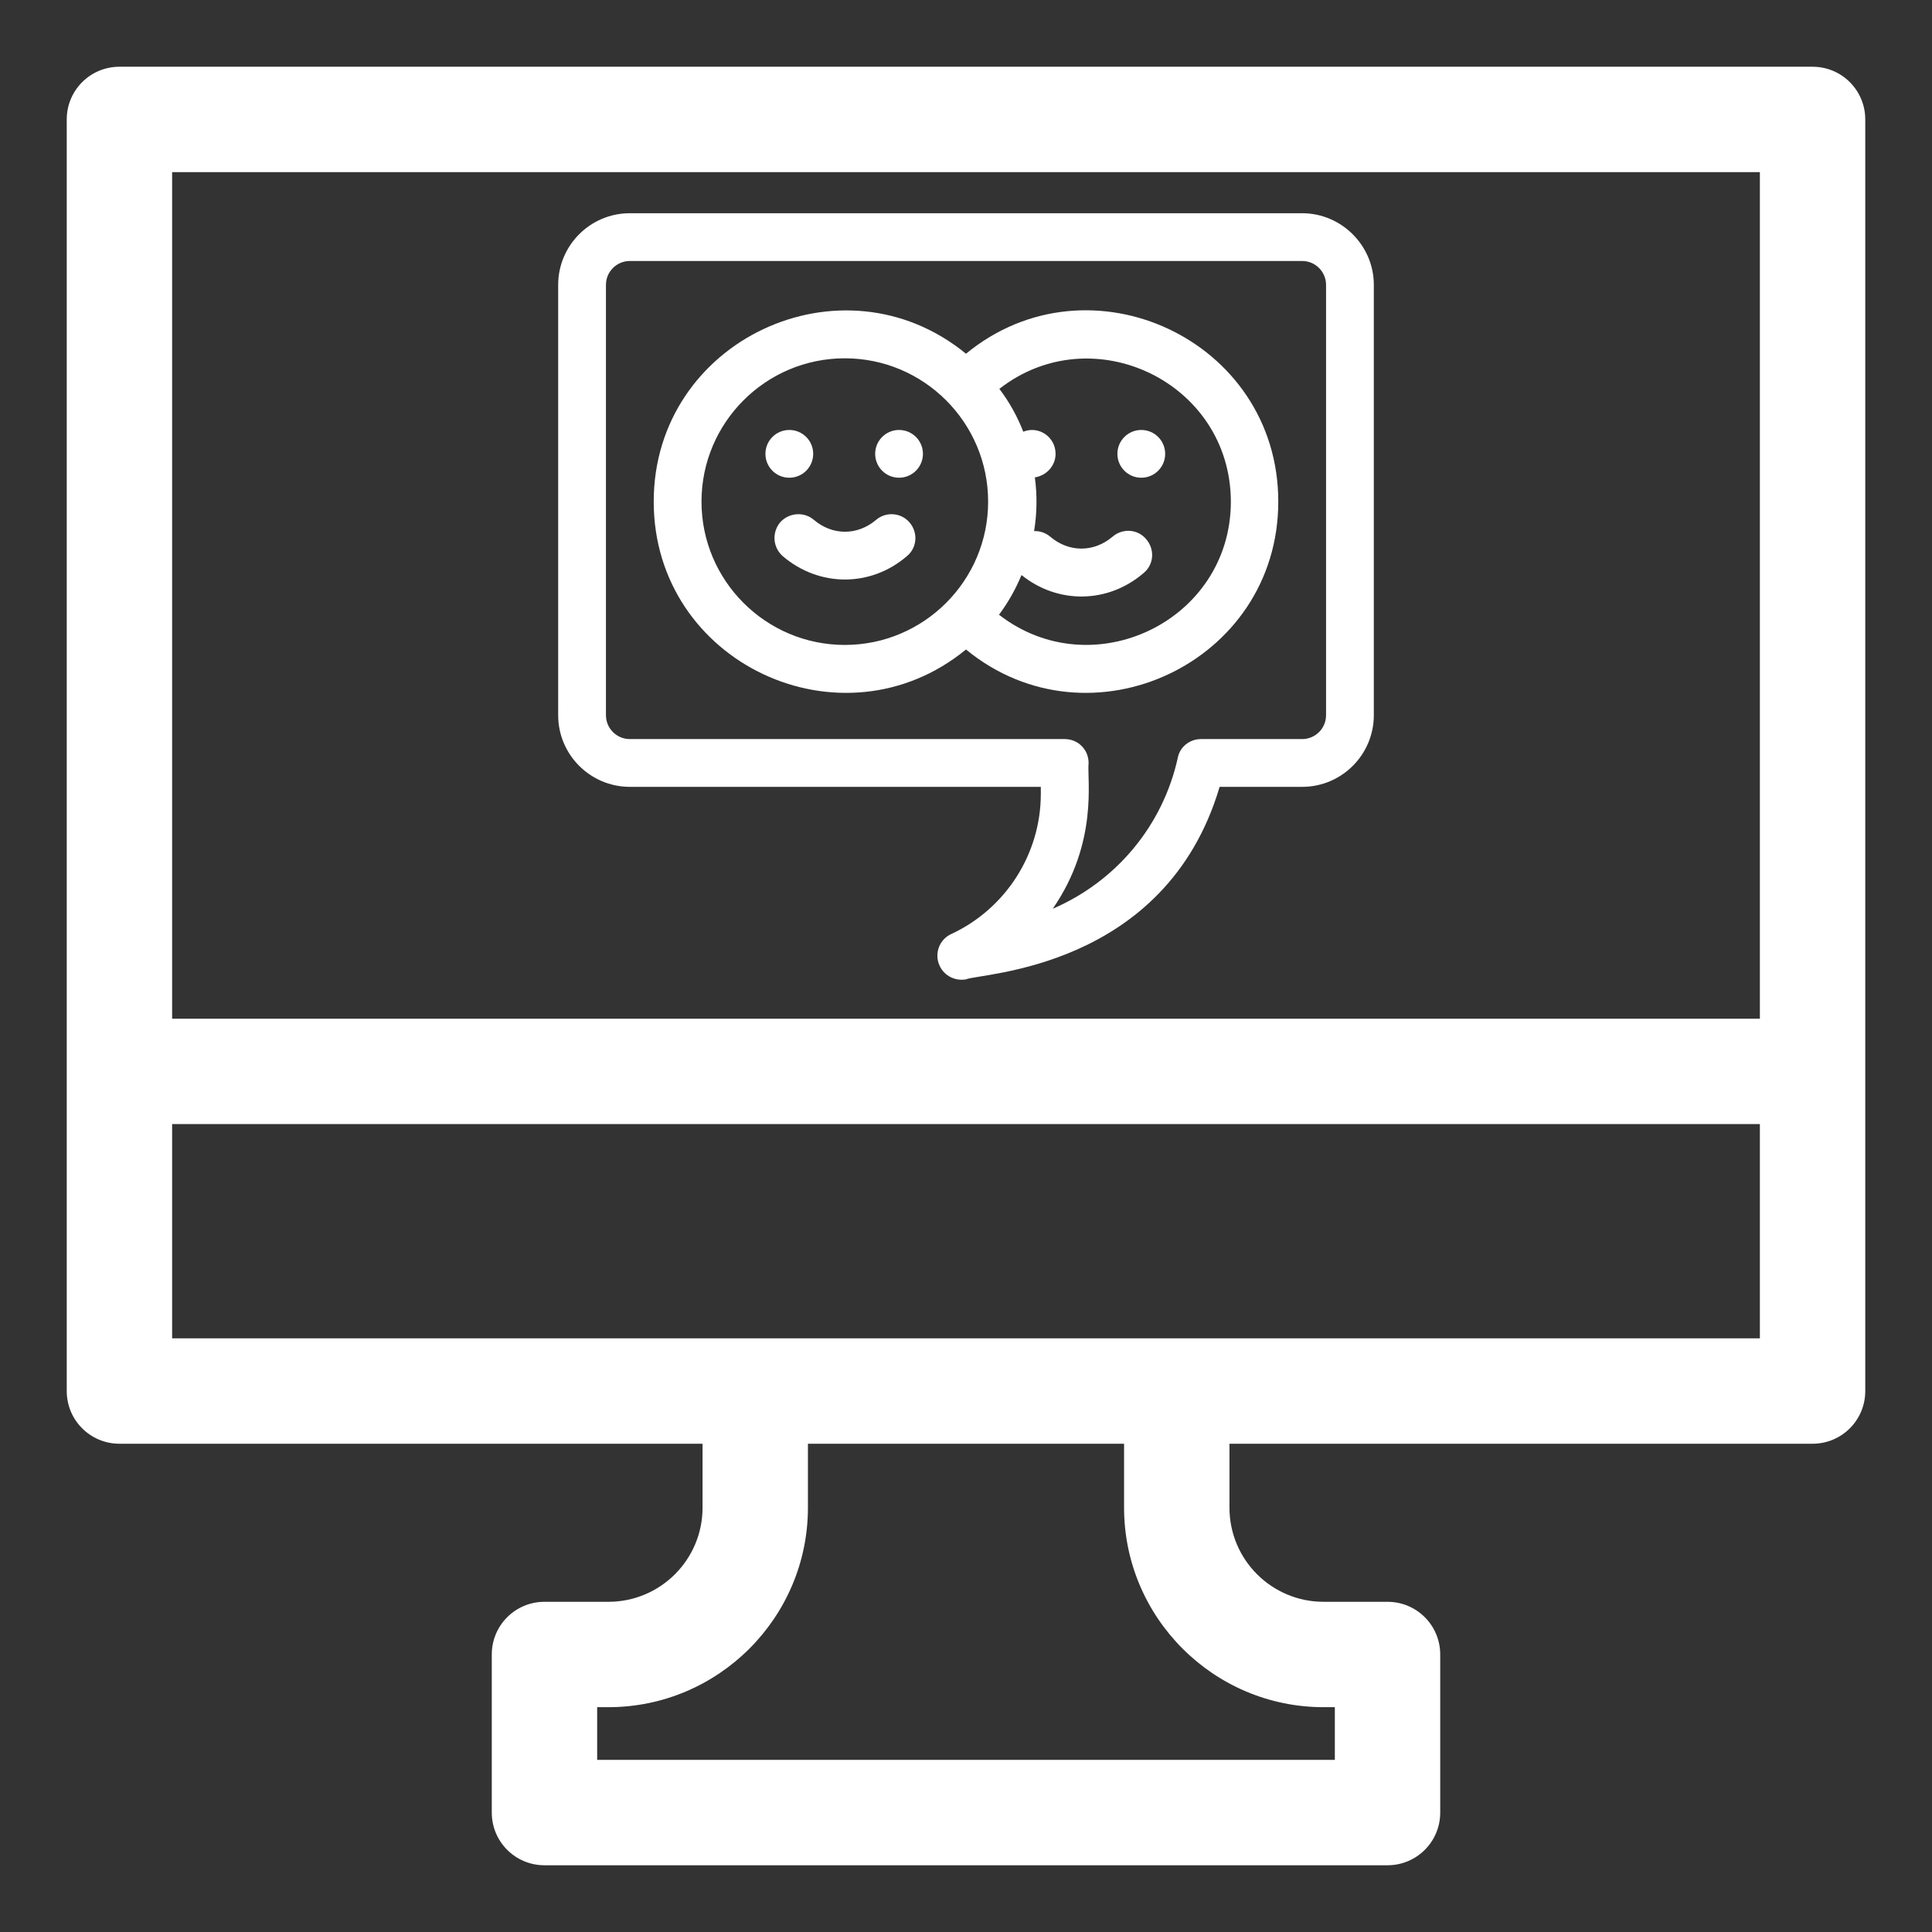 <?xml version="1.0" encoding="utf-8"?>
<!-- Generator: Adobe Illustrator 25.4.1, SVG Export Plug-In . SVG Version: 6.00 Build 0)  -->
<svg version="1.1" id="Capa_1" xmlns="http://www.w3.org/2000/svg" xmlns:xlink="http://www.w3.org/1999/xlink" x="0px" y="0px"
	 viewBox="0 0 550 550" style="enable-background:new 0 0 550 550;" xml:space="preserve">
<rect x="0" y="0" width="550" height="550" fill="#333333" stroke="none"/>
<style type="text/css">
	.st0{fill:#FFFFFF;}
</style>
<g>
	<path class="st0" d="M516,19H34c-8.3,0-15,6.7-15,15v362c0,8.3,6.7,15,15,15h166v18.2c0,14.8-12,26.8-26.8,26.8H155
		c-8.3,0-15,6.7-15,15v45c0,8.3,6.7,15,15,15h240c8.3,0,15-6.7,15-15v-45c0-8.3-6.7-15-15-15h-18.2c-14.8,0-26.8-12-26.8-26.8V411
		h166c8.3,0,15-6.7,15-15V34C531,25.7,524.3,19,516,19z M501,49v241H49V49H501z M376.8,486h3.2v15H170v-15h3.2
		c31.3,0,56.8-25.5,56.8-56.8V411h90v18.2C320,460.5,345.5,486,376.8,486z M49,381v-61h452v61C486.3,381,70.8,381,49,381z"/>
</g>
<g>
	<path class="st0" d="M275,100.7c-35.3-28.9-88.9-3.8-88.9,42.1c0,46,53.6,71,88.9,42.1c35.2,28.9,88.9,3.9,88.9-42.1
		C363.9,96.7,310.1,71.8,275,100.7z M240.5,183.6c-22.5,0-40.8-18.3-40.8-40.8S218,102,240.5,102s40.8,18.3,40.8,40.8
		S263,183.6,240.5,183.6z M284.4,175c2.6-3.5,4.7-7.2,6.4-11.3c10.3,8.3,24.6,8.2,34.8-0.6c2.9-2.4,3.2-6.7,0.7-9.6
		c-2.4-2.9-6.7-3.2-9.6-0.7c-5.3,4.5-12.4,4.5-17.7,0c-1.3-1.1-3-1.7-4.6-1.6v-0.1c0.8-4.9,0.9-10,0.2-15.2c3.3-0.5,5.9-3.3,5.9-6.7
		c0-4.8-4.8-8.1-9.2-6.3c-1.7-4.4-4-8.5-6.8-12.2c26.5-20.7,65.9-1.9,65.9,32.2C350.3,176.9,310.9,195.6,284.4,175z"/>
	<circle class="st0" cx="324.9" cy="129.2" r="6.8"/>
	<circle class="st0" cx="224.7" cy="129.2" r="6.8"/>
	<ellipse transform="matrix(0.16 -0.987 0.987 0.16 87.462 361.199)" class="st0" cx="256" cy="129.2" rx="6.8" ry="6.8"/>
	<path class="st0" d="M249.4,148c-5.3,4.5-12.4,4.5-17.7,0c-2.8-2.4-7.1-2.1-9.6,0.7c-2.4,2.9-2.1,7.1,0.7,9.6
		c10.4,8.9,25.1,8.9,35.4,0c2.9-2.4,3.2-6.7,0.7-9.6C256.5,145.9,252.2,145.6,249.4,148z"/>
	<path class="st0" d="M370.7,60.7H179.3c-11.3,0-20.4,9.2-20.4,20.4v122.5c0,11.3,9.2,20.4,20.4,20.4h117v2
		c0,17.1-10,32.7-25.5,39.9c-3.1,1.4-4.7,5-3.6,8.3s4.4,5.2,7.8,4.6c4-1.8,56.8-2.8,72.2-54.8h23.5c11.3,0,20.4-9.2,20.4-20.4V81.1
		C391.1,69.9,381.9,60.7,370.7,60.7z M377.5,203.6c0,3.8-3.1,6.8-6.8,6.8h-28.8c-3.2,0-6,2.2-6.6,5.3c-4.3,19.5-17.7,35.3-35.6,43
		c13.1-19,9.7-36.9,10.2-41.5c0-3.8-3-6.8-6.8-6.8H179.3c-3.8,0-6.8-3.1-6.8-6.8V81.1c0-3.8,3.1-6.8,6.8-6.8h191.4
		c3.8,0,6.8,3.1,6.8,6.8V203.6z"/>
</g>
</svg>
